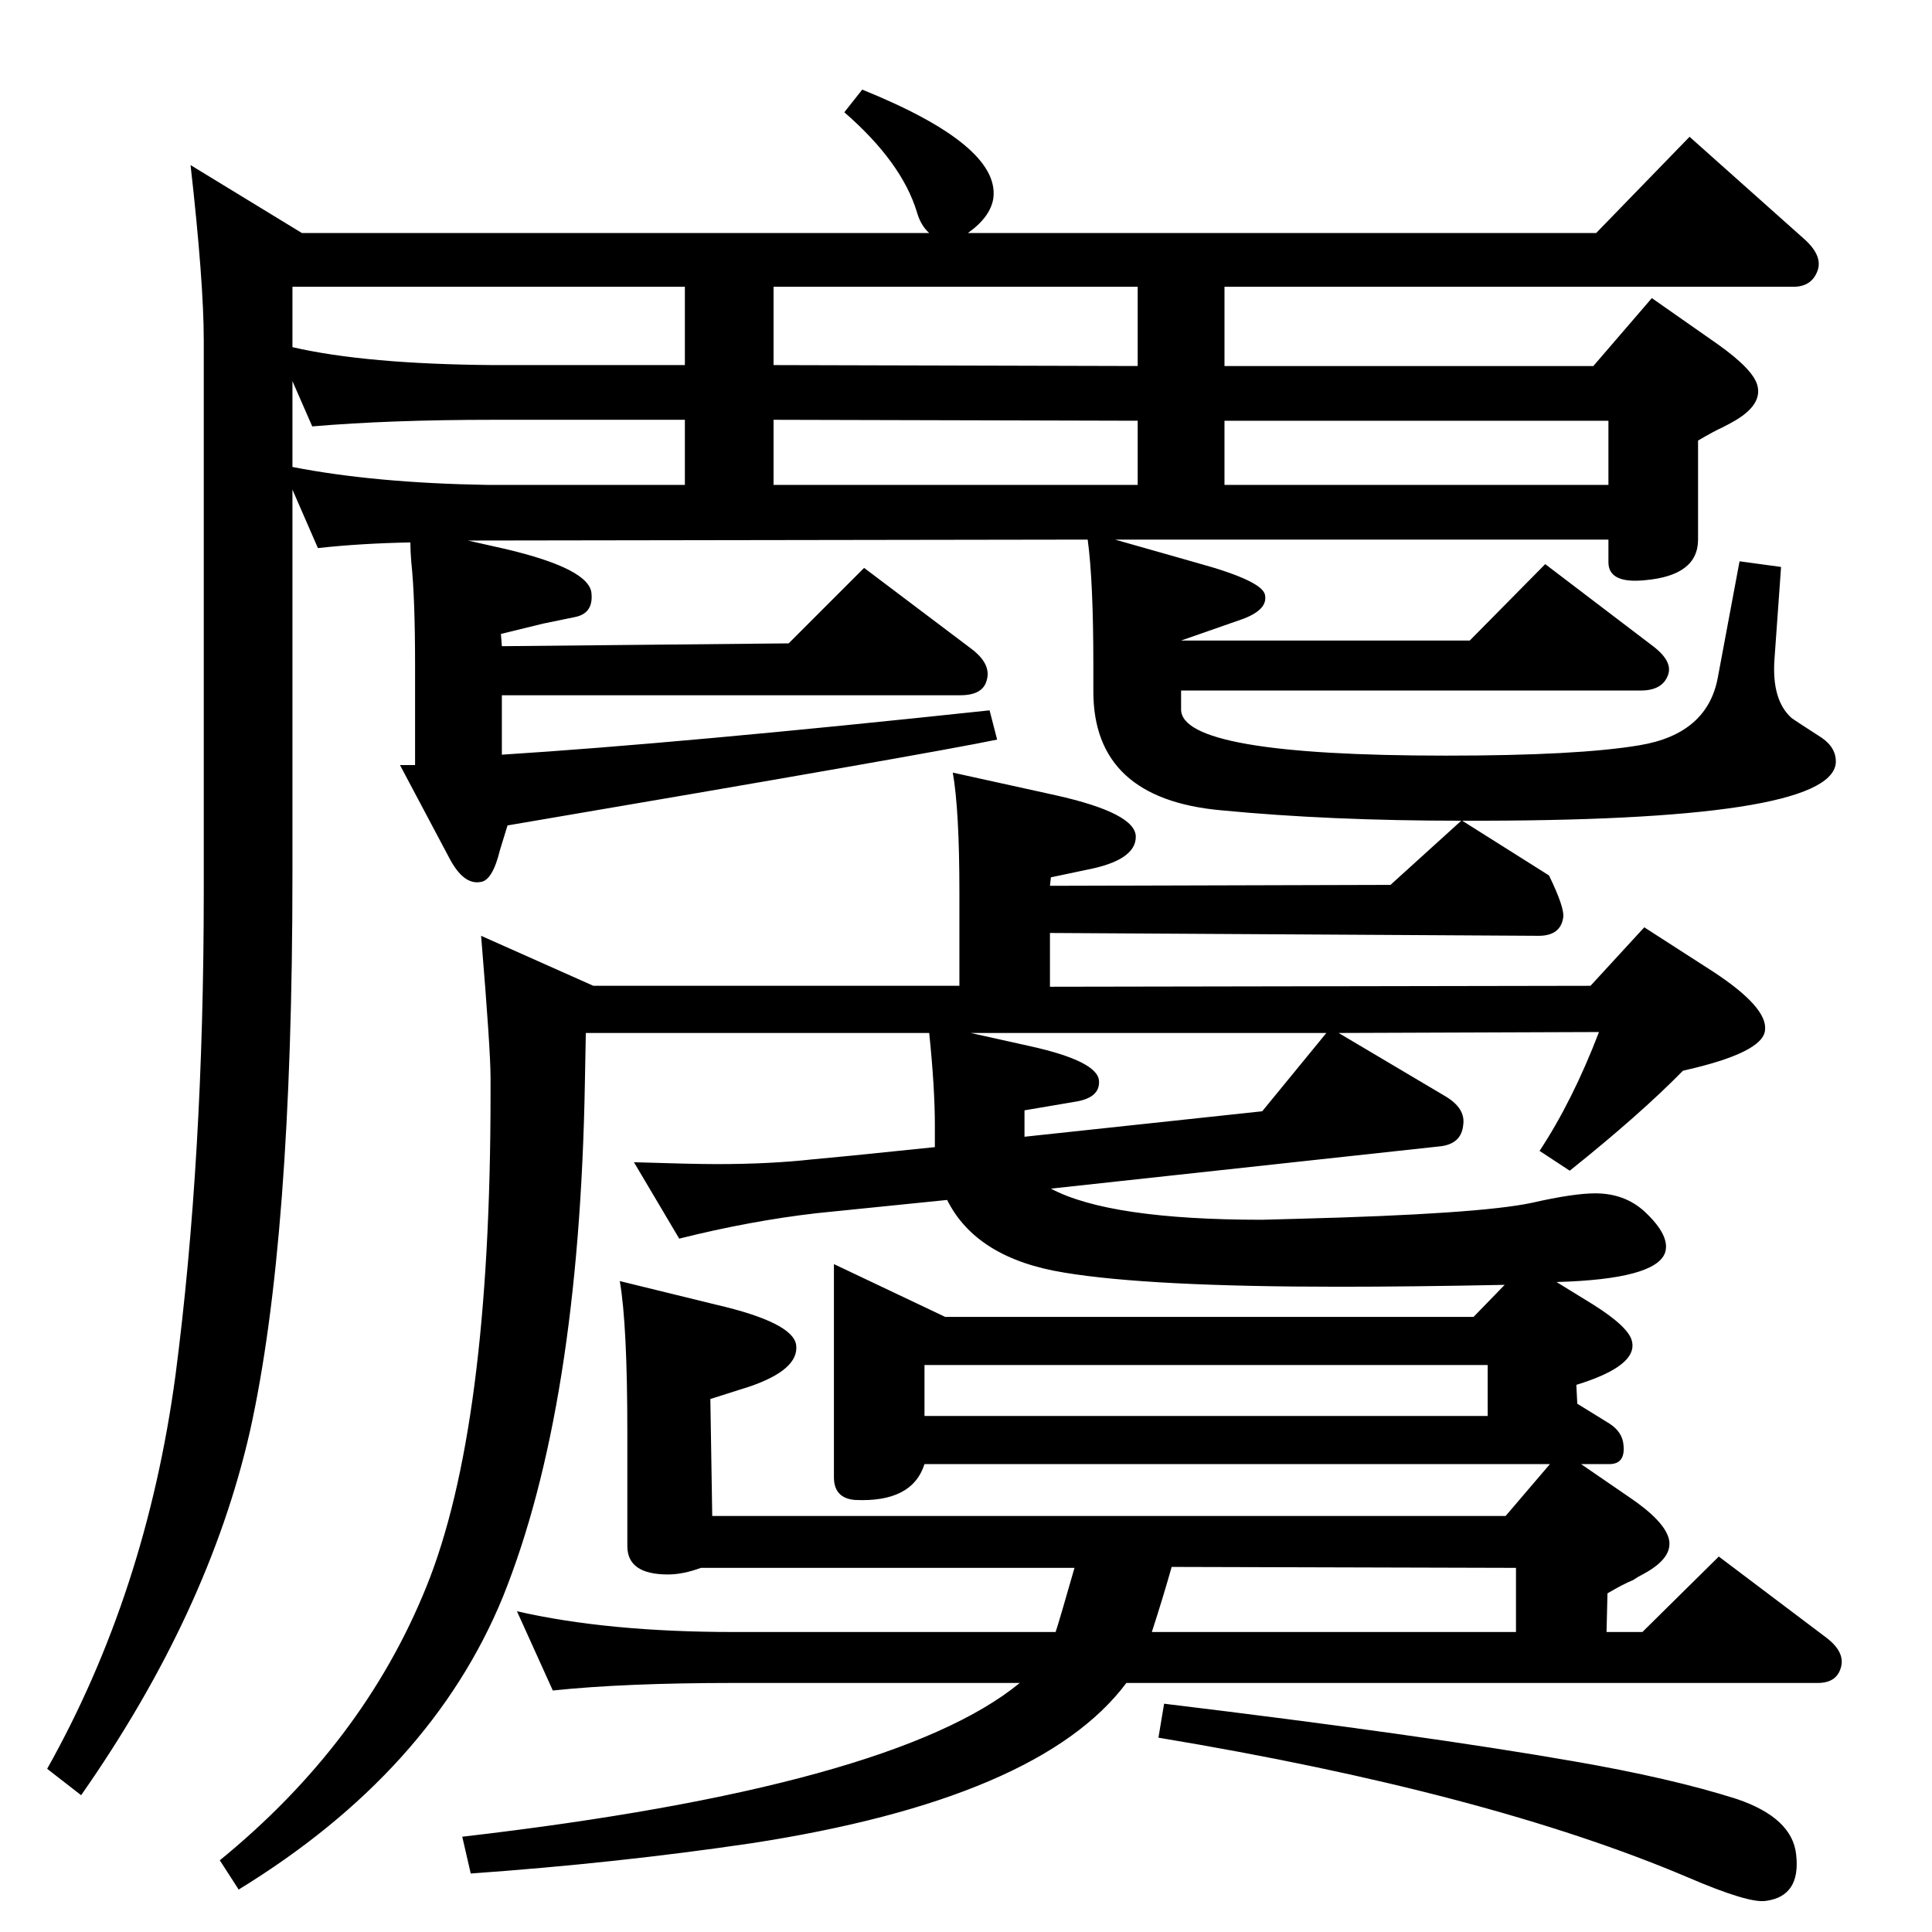 <?xml version="1.0" standalone="no"?>
<!DOCTYPE svg PUBLIC "-//W3C//DTD SVG 1.1//EN" "http://www.w3.org/Graphics/SVG/1.1/DTD/svg11.dtd" >
<svg xmlns="http://www.w3.org/2000/svg" xmlns:xlink="http://www.w3.org/1999/xlink" version="1.1" viewBox="0 0 2048 2048">
  <g transform="matrix(1 0 0 -1 0 2048)">
   <path fill="currentColor"
d="M1234 242q273 -33 434 -61q104 -18 173 -40q59 -20 63 -59q5 -44 -32 -49q-18 -3 -83 25q-212 90 -561 148zM1703 318h38l81 80l114 -86q21 -16 15 -33q-5 -15 -24 -15h-733q-92 -123 -398 -170q-142 -21 -297 -32l-9 39q457 53 591 163h-303q-116 0 -192 -8l-38 84
q96 -22 230 -22h341q4 12 20 68h-396q-19 -7 -35 -7q-43 0 -43 30v121q0 114 -8 160l102 -25q82 -19 85 -43q3 -26 -50 -44l-41 -13l2 -124h841l47 55h-663q-13 -41 -74 -38q-22 2 -22 24v226l118 -56h560l33 34q-100 -2 -175 -2q-202 0 -292 15q-93 15 -124 77l-138 -14
q-70 -8 -146 -27l-48 81q62 -2 88 -2q56 0 101 5l42 4l88 9v23q0 40 -6 98h-364l-1 -53q-6 -344 -87 -545q-76 -185 -280 -310l-20 31q152 124 219 290q68 168 68 522v18q0 29 -10 150l119 -53h388v100q0 86 -7 126l109 -24q85 -19 85 -44t-52 -35l-38 -8l-1 -9l361 1l75 68
q-140 0 -254 11q-136 12 -136 126v28q0 89 -6 133l-657 -1l40 -9q89 -21 91 -47q2 -21 -17 -25l-34 -7l-45 -11l1 -13l304 3l80 80l114 -86q21 -16 16 -33q-4 -16 -28 -16h-486v-63q189 12 517 47l8 -31q-72 -15 -519 -91l-8 -26q-8 -33 -21 -34q-18 -3 -33 26l-52 98h16
v105q0 73 -4 110q-1 12 -1 21q-53 -1 -98 -6l-27 62v-408q0 -388 -45 -590q-44 -193 -179 -386l-36 28q105 187 136 417q30 230 30 513v584q0 62 -14 186l118 -72h665q-9 8 -13 22q-16 53 -77 106l19 24q146 -59 139 -115q-3 -20 -27 -37h666l99 102l120 -107q21 -18 16 -34
q-6 -18 -26 -18h-603v-84h391l62 72l70 -49q38 -27 42 -44q5 -20 -24 -37q-7 -4 -13 -7q-9 -4 -26 -14v-105q0 -38 -56 -43q-39 -4 -39 19v24h-523l88 -25q69 -19 71 -34q3 -16 -26 -26l-63 -22h306l80 81l113 -86q23 -17 17 -32q-6 -16 -29 -16h-487v-20q0 -49 281 -49
q140 0 205 11q72 12 83 72l23 123l44 -6l-7 -98q-3 -43 18 -62q4 -3 32 -21q16 -11 15 -27q-6 -62 -396 -61l92 -58q17 -35 15 -45q-3 -19 -26 -19l-518 3v-57l573 1l57 62l73 -47q58 -38 55 -62q-2 -24 -87 -43q-45 -46 -120 -106l-32 21q35 53 63 126l-276 -1l113 -67
q22 -13 19 -31q-2 -19 -23 -22l-414 -45q62 -33 224 -33l37 1q193 5 249 17q44 10 67 10q31 0 52 -19q28 -26 22 -44q-10 -28 -115 -31l39 -24q38 -24 41 -39q6 -26 -59 -46l1 -20l34 -21q14 -9 15 -23q2 -20 -15 -20h-30l51 -35q37 -25 42 -44q5 -20 -26 -37q-6 -3 -12 -7
q-10 -4 -27 -14zM1607 318v68l-365 1q-9 -32 -21 -69h386zM726 1534v69h-203q-110 0 -192 -7l-21 48v-91q87 -17 206 -19h210zM820 1603v-69h386v68zM820 1744v-83l386 -1v84h-386zM726 1744h-416v-64q78 -18 213 -19h203v83zM1406 953h-377l63 -14q72 -16 73 -37
q1 -18 -26 -22l-53 -9v-21v-7l252 27zM980 601v-54h597v54h-597zM1298 1534h407v68h-407v-68z" />
  </g>

</svg>
